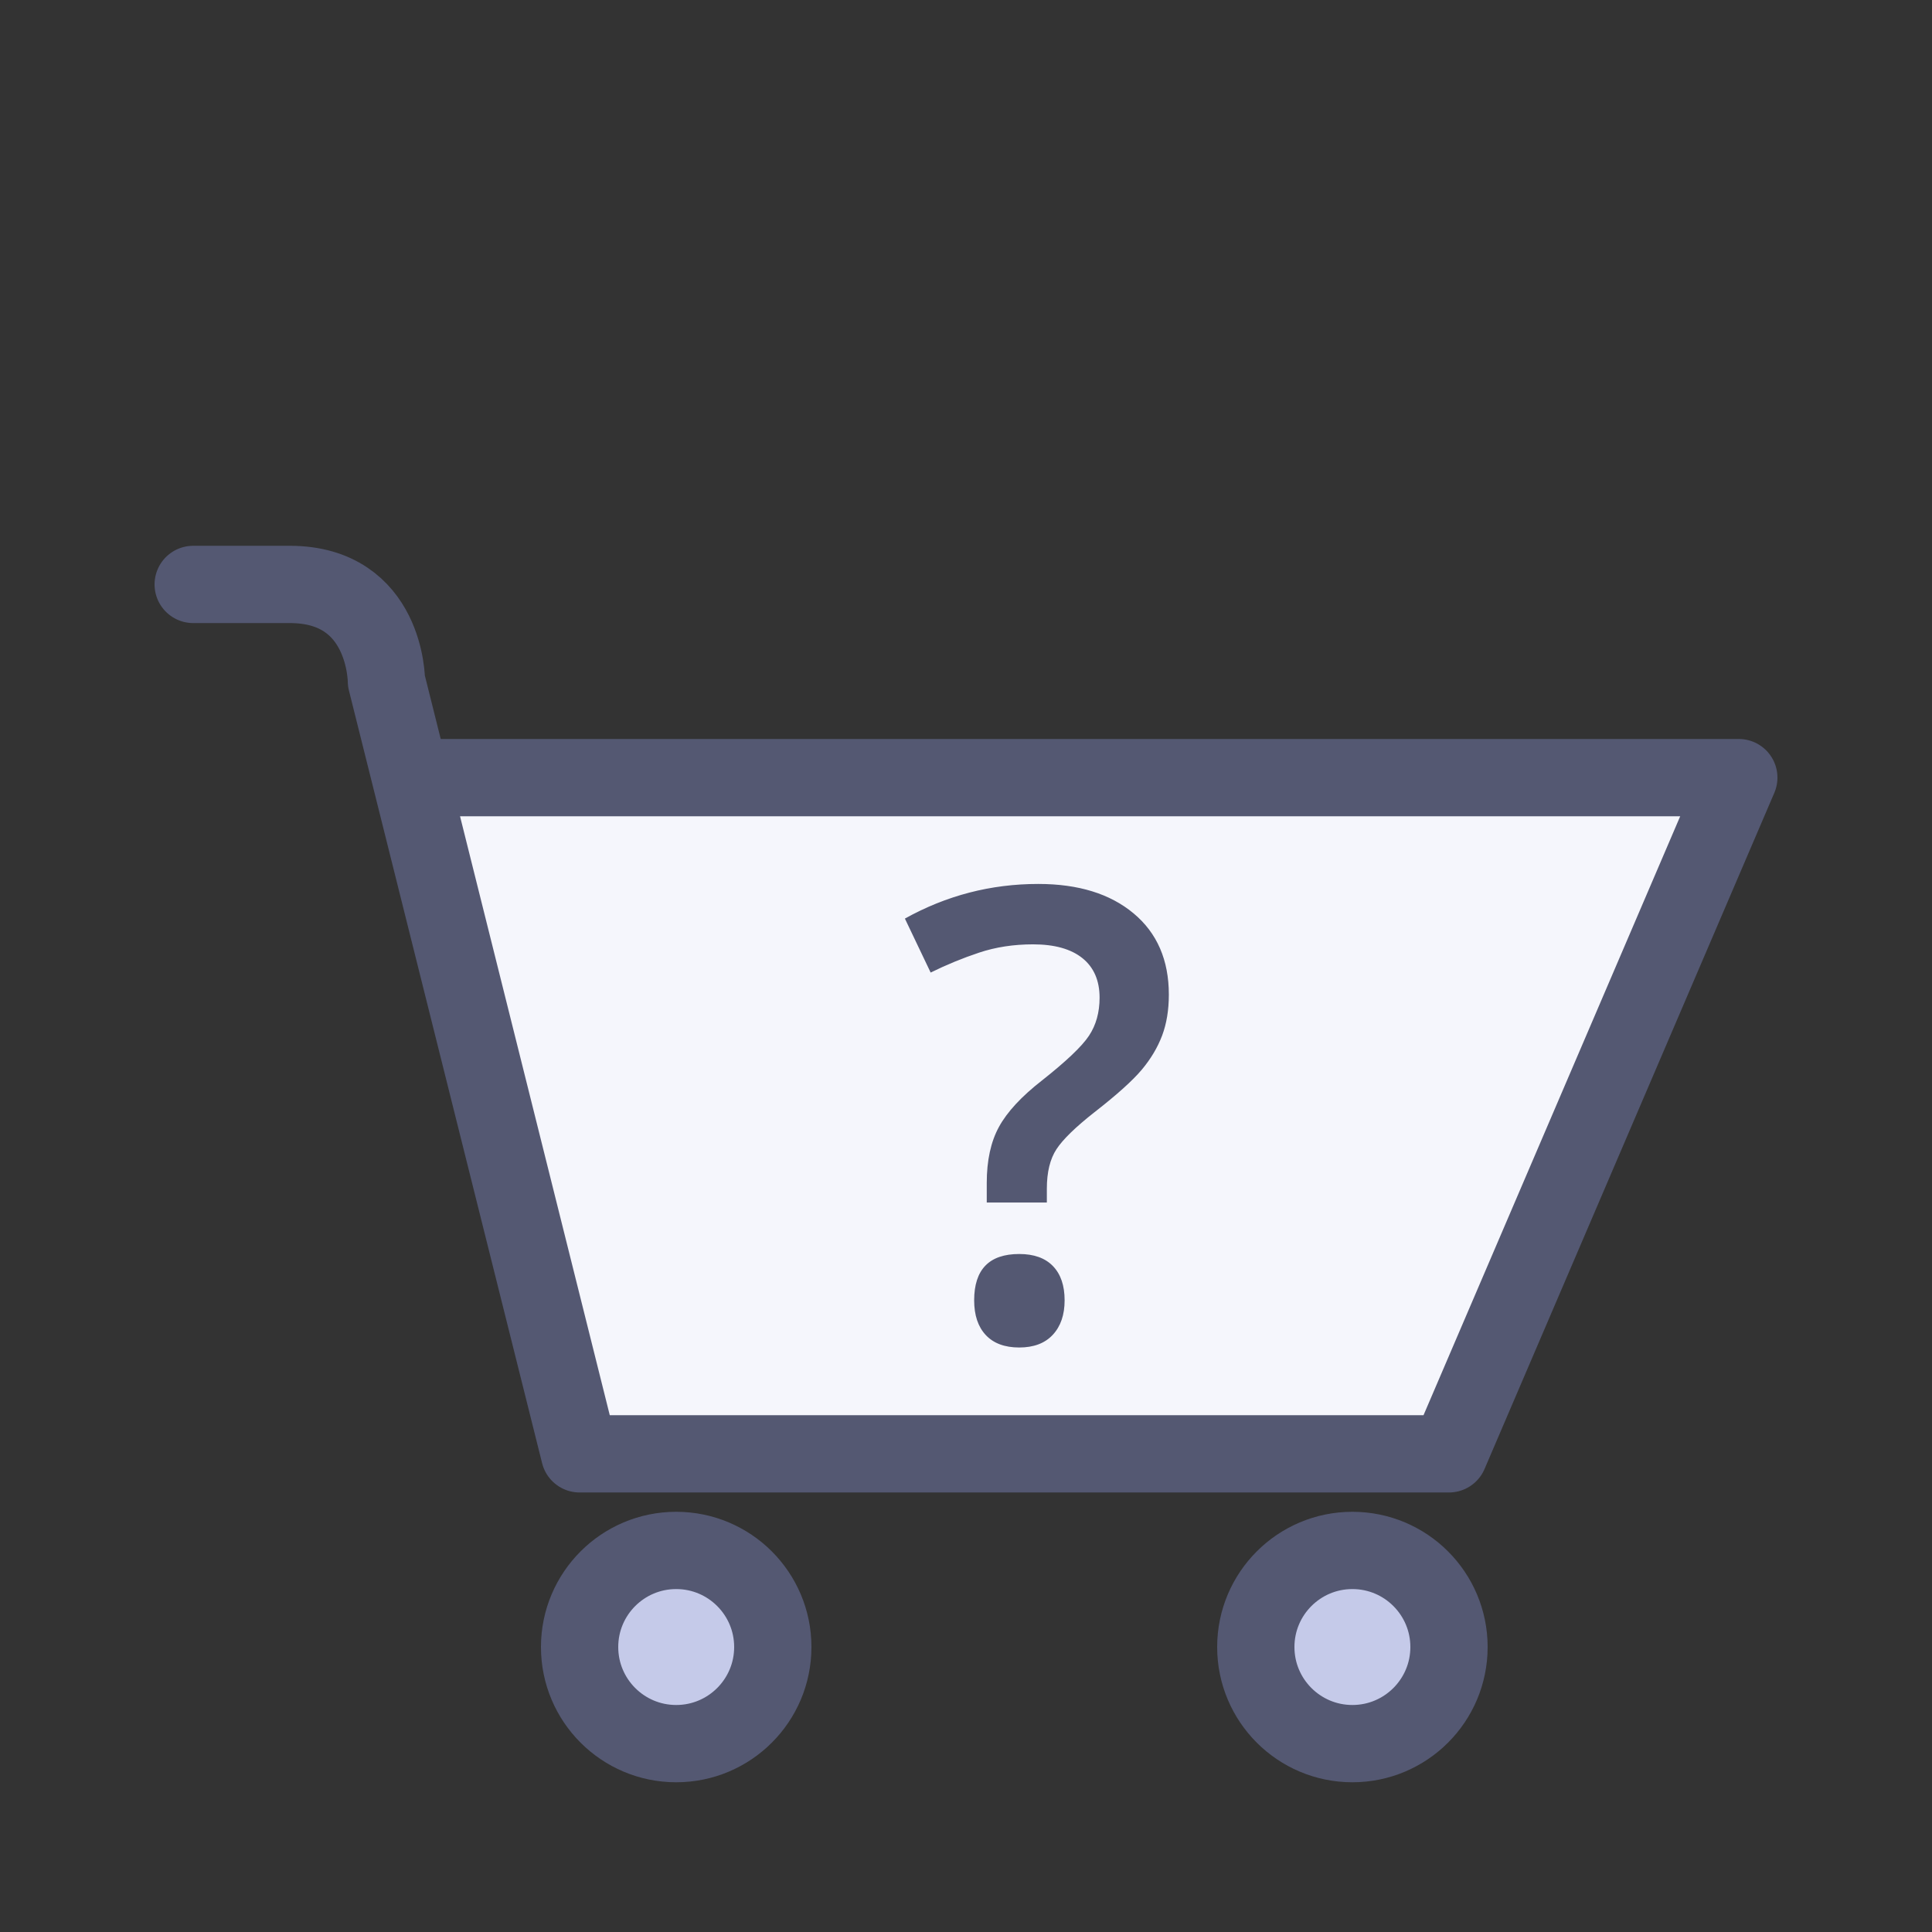 <?xml version="1.0" encoding="utf-8"?>
<!-- Generator: Adobe Illustrator 16.0.3, SVG Export Plug-In . SVG Version: 6.00 Build 0)  -->
<svg version="1.2" baseProfile="tiny" id="Layer_1" xmlns="http://www.w3.org/2000/svg" xmlns:xlink="http://www.w3.org/1999/xlink"
	 x="0px" y="0px" width="200px" height="200px" viewBox="0 0 200 200" xml:space="preserve">
<rect x="0" y="0" width="200" height="200" fill="#333333" stroke="none"/>
<path fill="#F5F6FC" d="M42.5,80.5H180l-30,70H60L42.5,80.5z"/>
<path fill="none" stroke="#545872" stroke-width="8" stroke-linecap="round" stroke-linejoin="round" stroke-miterlimit="10" d="
	M20,60.5h10c10,0,10,10,10,10l20,80h90l30-70H45"/>
<circle fill="#C5CAE9" stroke="#545872" stroke-width="8" stroke-linecap="round" stroke-linejoin="round" stroke-miterlimit="10" cx="70" cy="170.5" r="10"/>
<circle fill="#C5CAE9" stroke="#545872" stroke-width="8" stroke-linecap="round" stroke-linejoin="round" stroke-miterlimit="10" cx="140" cy="170.5" r="10"/>
<path fill="#545872" d="M105.512,139.994c-1.64,0-2.926-0.485-3.824-1.443c-0.89-0.947-1.34-2.275-1.34-3.943
	c0-3.463,1.786-5.293,5.165-5.293c1.657,0,2.953,0.475,3.854,1.408c0.893,0.928,1.345,2.234,1.345,3.885
	c0,1.625-0.456,2.94-1.354,3.91C108.443,139.497,107.15,139.994,105.512,139.994z M102.148,124.982c-0.276,0-0.5-0.225-0.5-0.5
	v-2.031c0-2.402,0.447-4.438,1.33-6.049c0.875-1.598,2.414-3.262,4.574-4.946c2.463-1.946,4.065-3.466,4.762-4.517
	c0.672-1.012,1.014-2.242,1.014-3.658c0-1.633-0.521-2.844-1.592-3.705c-1.088-0.875-2.702-1.318-4.797-1.318
	c-1.946,0-3.772,0.28-5.428,0.831c-1.694,0.566-3.349,1.247-4.951,2.037c-0.12,0.06-0.259,0.069-0.386,0.024
	c-0.125-0.043-0.229-0.137-0.287-0.256l-2.666-5.586c-0.114-0.238-0.022-0.524,0.208-0.652c4.291-2.406,9.13-3.663,14.05-3.649
	c4.246,0,7.676,1.064,10.189,3.163c2.541,2.122,3.829,5.081,3.829,8.794c0,1.64-0.245,3.124-0.729,4.413
	c-0.482,1.286-1.223,2.525-2.195,3.684c-0.959,1.144-2.623,2.642-4.946,4.453c-1.914,1.502-3.207,2.754-3.842,3.721
	c-0.608,0.929-0.917,2.214-0.917,3.822v1.428c0,0.275-0.225,0.5-0.5,0.5h-6.221V124.982z"/>
<path fill="#F5F6FC" d="M107.48,91.506c4.146,0,7.437,1.016,9.869,3.047c2.434,2.031,3.649,4.835,3.649,8.411
	c0,1.587-0.231,2.999-0.696,4.237c-0.467,1.236-1.171,2.417-2.111,3.539c-0.941,1.121-2.565,2.582-4.871,4.38
	c-1.969,1.545-3.285,2.825-3.952,3.84c-0.666,1.017-0.999,2.38-0.999,4.095v1.428h-6.221v-2.03c0-2.328,0.422-4.265,1.27-5.81
	c0.846-1.543,2.327-3.142,4.443-4.791c2.518-1.99,4.142-3.533,4.871-4.635c0.729-1.1,1.096-2.412,1.096-3.936
	c0-1.777-0.594-3.142-1.777-4.094c-1.186-0.952-2.889-1.428-5.109-1.428c-2.012,0-3.873,0.286-5.586,0.857
	c-1.714,0.571-3.386,1.259-5.016,2.063l-2.666-5.587C97.969,92.702,102.57,91.506,107.48,91.506 M105.512,129.814
	c1.523,0,2.688,0.418,3.492,1.254c0.805,0.836,1.205,2.016,1.205,3.539c0,1.502-0.407,2.69-1.223,3.569
	c-0.813,0.878-1.973,1.316-3.475,1.316c-1.503,0-2.656-0.429-3.46-1.285c-0.805-0.856-1.206-2.058-1.206-3.603
	C100.848,131.412,102.402,129.814,105.512,129.814 M107.48,90.506c-5.005-0.014-9.929,1.265-14.293,3.713
	c-0.461,0.257-0.644,0.828-0.416,1.304l2.666,5.586c0.165,0.348,0.517,0.57,0.902,0.568c0.152,0,0.304-0.035,0.442-0.103
	c1.582-0.781,3.215-1.453,4.889-2.011c1.604-0.535,3.377-0.806,5.27-0.806c1.979,0,3.486,0.406,4.484,1.208
	c0.944,0.759,1.403,1.843,1.403,3.313c0,1.336-0.304,2.441-0.929,3.383c-0.668,1.007-2.234,2.488-4.658,4.402
	c-2.211,1.724-3.793,3.438-4.7,5.097c-0.924,1.687-1.394,3.802-1.394,6.289v2.03c0,0.553,0.448,1,1,1h6.222c0.552,0,1-0.447,1-1
	v-1.428c0-1.509,0.28-2.701,0.835-3.547c0.604-0.92,1.861-2.132,3.732-3.602c2.383-1.857,4.024-3.338,5.021-4.523
	c1.01-1.203,1.776-2.49,2.28-3.829c0.507-1.346,0.763-2.89,0.763-4.59c0-3.869-1.349-6.957-4.009-9.178
	C115.385,91.609,111.848,90.506,107.48,90.506z M105.512,128.814c-3.652,0-5.665,2.058-5.665,5.793c0,1.8,0.497,3.24,1.477,4.285
	c0.996,1.062,2.404,1.602,4.188,1.602c1.784,0,3.2-0.551,4.209-1.637c0.987-1.065,1.488-2.496,1.488-4.25
	c0-1.784-0.499-3.209-1.484-4.232C108.729,129.34,107.311,128.814,105.512,128.814z"/>
</svg>
